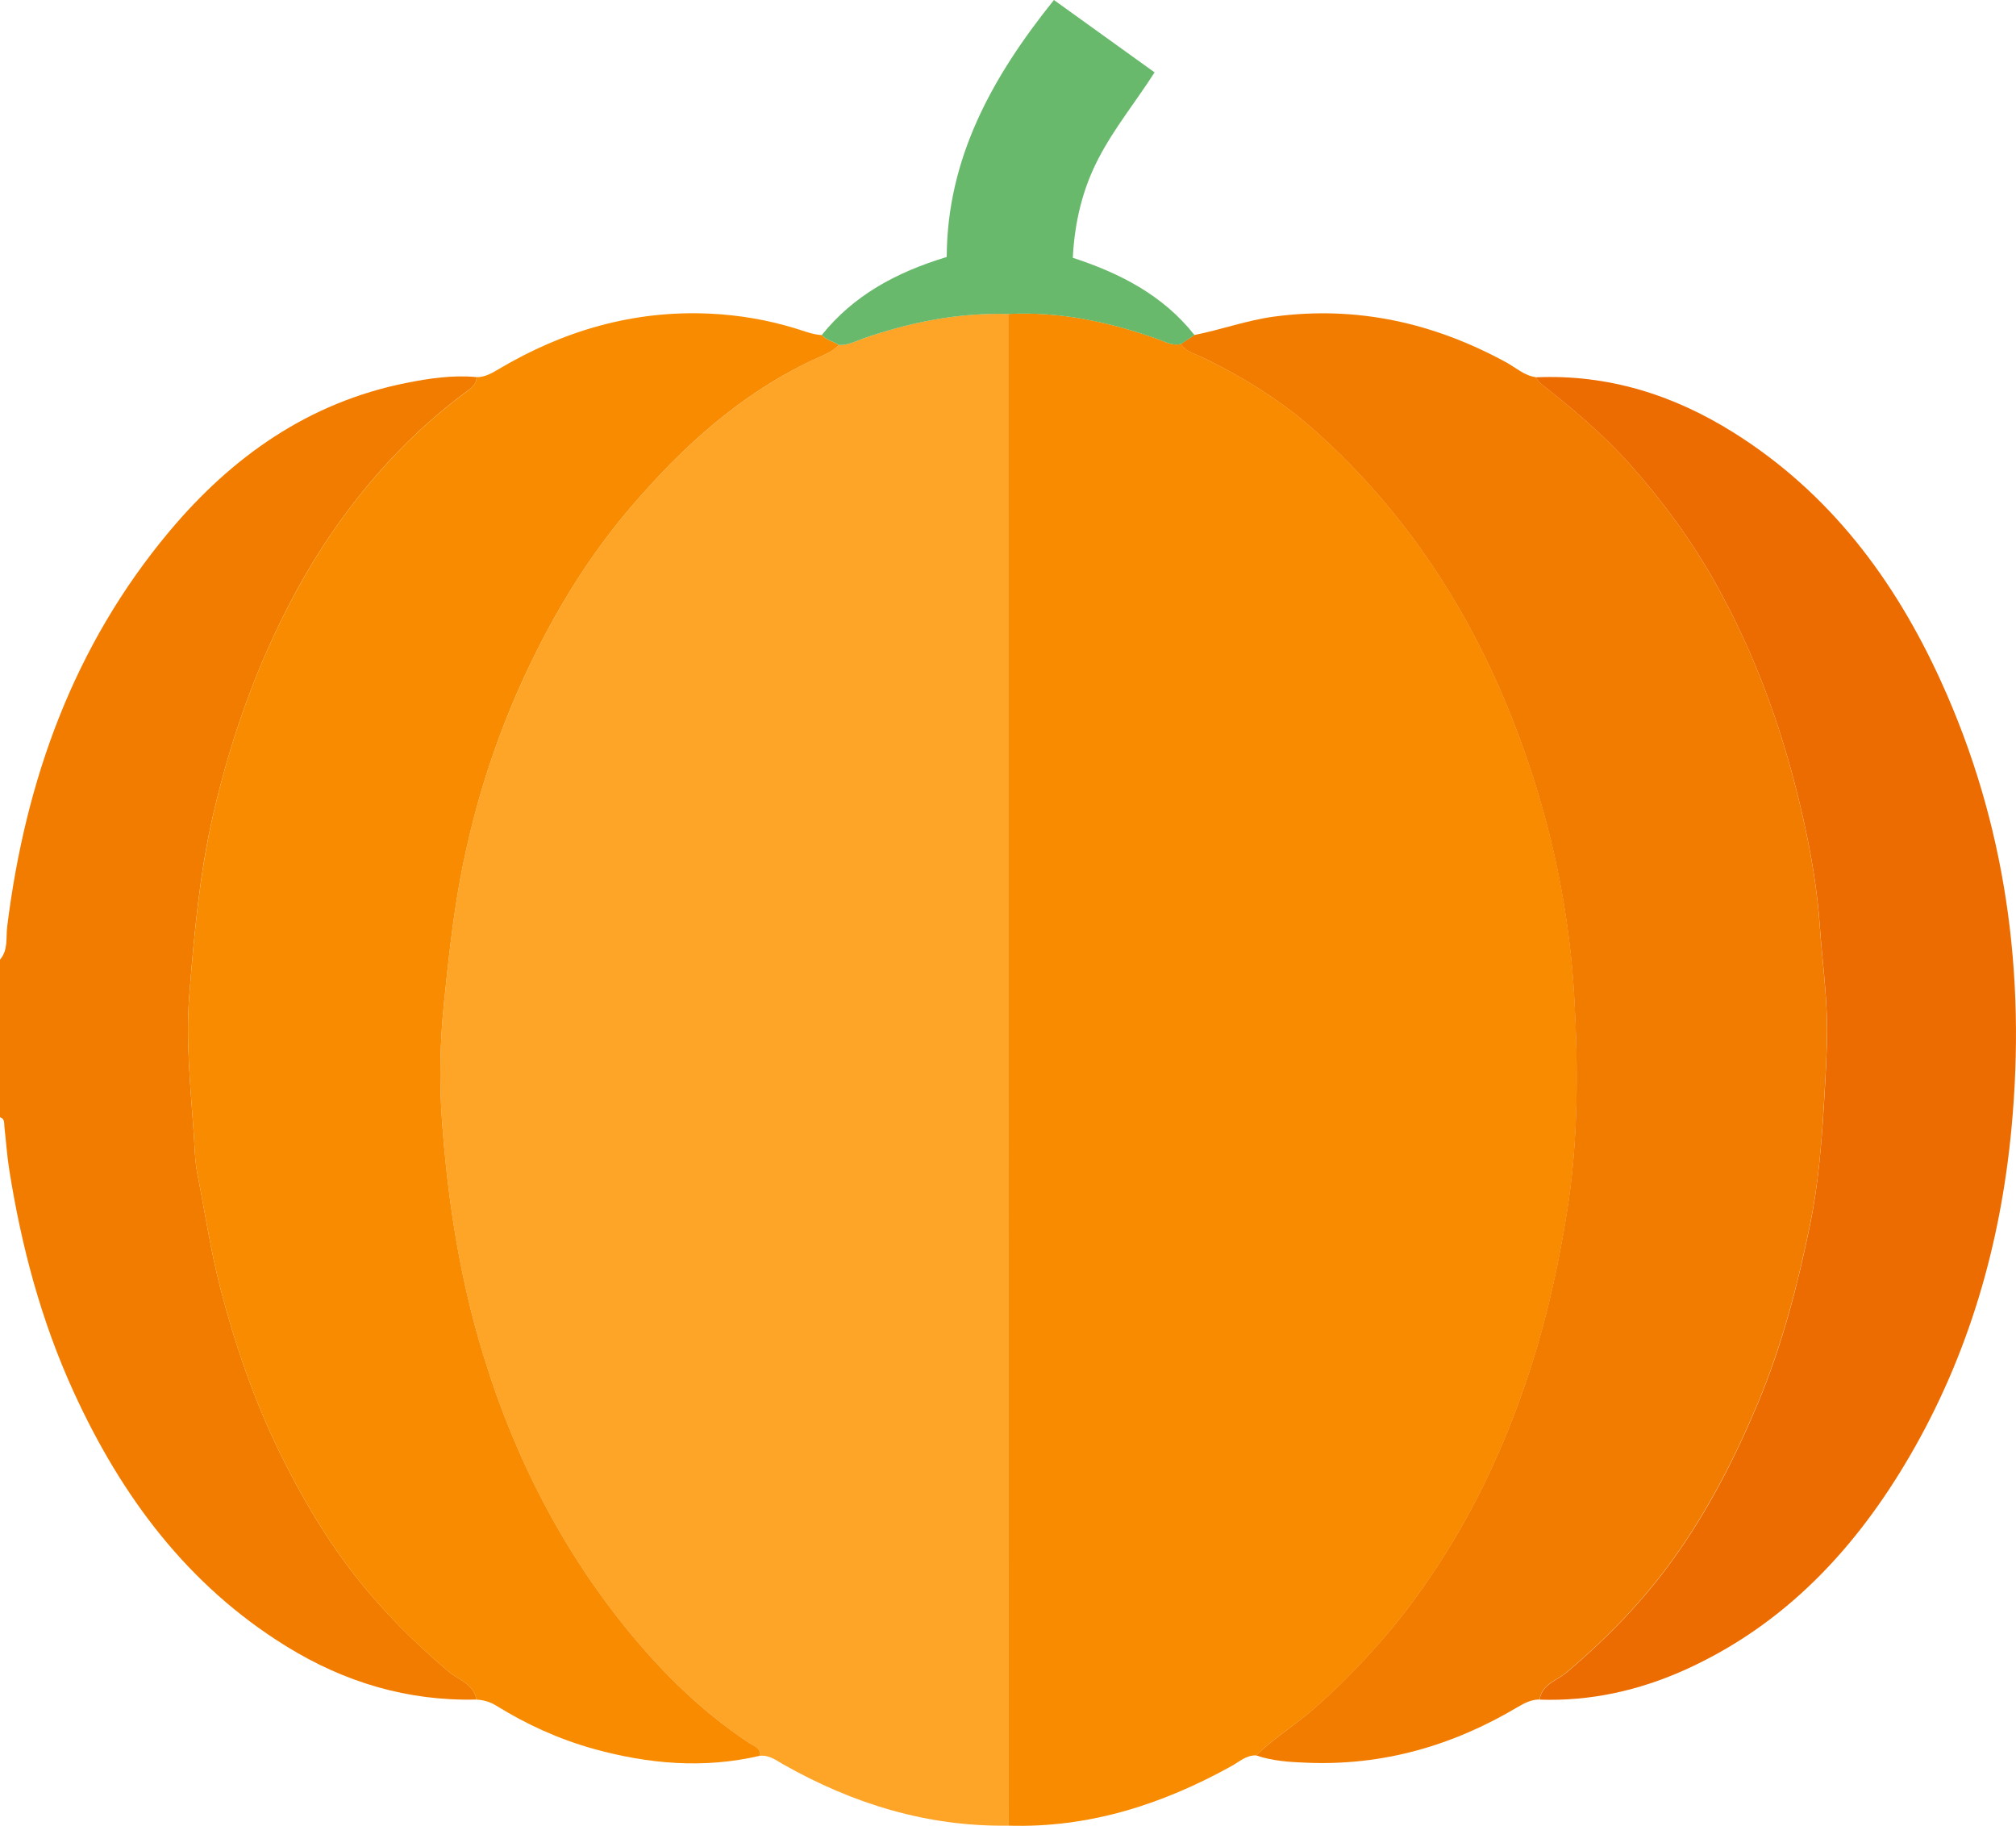 <?xml version="1.0" encoding="utf-8"?>
<!-- Generator: Adobe Illustrator 25.3.1, SVG Export Plug-In . SVG Version: 6.00 Build 0)  -->
<svg version="1.1" id="Layer_1" xmlns="http://www.w3.org/2000/svg" xmlns:xlink="http://www.w3.org/1999/xlink" x="0px" y="0px"
	 viewBox="0 0 2822.2 2555.5" style="enable-background:new 0 0 2822.2 2555.5;" xml:space="preserve">
<style type="text/css">
	.st0{fill:#F27C00;}
	.st1{fill:#F88B00;}
	.st2{fill:#FEA426;}
	.st3{fill:#EC6C01;}
	.st4{fill:#68B96B;}
</style>
<g>
	<path class="st0" d="M0,1343.2c11.8-13.6,8.1-31,10.1-46.5c25.5-204.9,93.1-392.9,226.8-552.7c87.5-104.5,194.9-180.7,331.8-208
		c32.4-6.5,65.1-11.3,98.4-8.2c0.4,8.4-5,13.7-11,18c-40.5,29.7-77.4,62.8-111.7,99.9c-46.2,50.1-85.8,104.7-119.3,163.2
		c-59.2,103.6-99.8,215.1-126.7,331.3c-19.1,82.5-26.5,166.9-33.3,251c-5.3,64.9,1.6,130,6.1,194.8c1.3,18.9,1.5,38.4,5.1,57
		c10.6,53.4,18.5,107.2,32.2,160.1c20.7,79.7,47.4,157.1,83.7,231.1c30.2,61.5,64.9,120.4,107.3,174.2
		c37.9,48.1,81.3,91.1,128.1,130.9c13.8,11.7,35.6,17.3,39.4,39.5c-96.4,2.4-185-24.3-266.3-74.6
		c-138.3-85.5-230.7-209.9-297.5-355.8C57.8,1849.2,30,1745,13,1637.6c-3.2-19.9-4.5-40.1-6.8-60.2c-0.6-5.2,0.8-11.4-6.2-13.7
		C0,1490.2,0,1416.7,0,1343.2z"/>
	<path class="st1" d="M1758.5,2457c-13.9-0.5-23.5,8.8-34.5,14.9c-97.3,53.9-200,86.9-312.6,83.4c0-705.3-0.1-1410.6-0.1-2115.9
		c72.8-3.8,142.5,11.3,210.6,35.6c10.1,3.6,19.9,9.4,31.4,6.4c6.9,10.9,19.2,13.4,29.6,18.5c58.6,28.4,113.7,62.8,161.9,106.3
		c42.6,38.5,81.9,80.6,117.7,126.3c81.5,104.2,139.4,220.5,180.5,345c34,102.8,54.8,209.4,60.9,317.3
		c5.7,101.1,5.8,203.1-10.5,303.8c-11.6,71.6-27,142.6-49.2,211.9c-29.9,93.4-69.2,182.6-121.5,265.6c-26.7,42.4-56,82.9-89.2,120.9
		c-30.2,34.5-61.8,66.9-96.6,96.8C1811.2,2415.8,1782.5,2433.4,1758.5,2457z"/>
	<path class="st2" d="M1411.3,439.4c0,705.3,0.1,1410.6,0.1,2115.9c-113.1,1.6-217-30.4-314.6-85.6c-10.4-5.9-19.8-13.4-32.7-12.2
		c1-10.9-8.8-13.5-15-17.6c-71.8-47.5-131.9-108.4-184.2-175.4c-90.8-116.3-153.9-247.1-194.7-389.4
		c-29-101.2-44.3-204.4-51.6-308.6c-3.8-54.4-2.6-109.5,3.1-164.6c6-57.9,12.1-115.6,22.8-172.9c20.3-109.2,55-213.5,104.3-312.8
		C785.4,842.4,829,773,882.9,710c72.1-84.4,152.6-157.5,253.8-205.6c13-6.2,27.2-10.7,37.7-21.5c12.3,0.6,22.9-5.3,34-9.1
		C1274,450.8,1341.4,437.4,1411.3,439.4z"/>
	<path class="st1" d="M1174.4,482.9c-10.5,10.8-24.7,15.3-37.7,21.5C1035.4,552.5,955,625.6,882.9,710
		c-53.9,63-97.5,132.4-134.1,206.1c-49.3,99.2-83.9,203.6-104.3,312.8c-10.7,57.3-16.8,115-22.8,172.9
		c-5.7,55.1-6.9,110.2-3.1,164.6c7.3,104.2,22.6,207.4,51.6,308.6c40.8,142.3,104,273.2,194.7,389.4
		c52.3,67,112.3,127.9,184.2,175.4c6.2,4.1,16,6.7,15,17.6c-78.8,18.5-156.5,11.7-233.5-9.7c-48-13.4-93-33.8-135.3-60
		c-9-5.6-18.1-8.3-28.3-8.8c-3.8-22.2-25.6-27.8-39.4-39.5c-46.9-39.8-90.3-82.8-128.1-130.9c-42.4-53.8-77.1-112.8-107.3-174.2
		c-36.3-73.9-63-151.3-83.7-231.1c-13.7-52.8-21.6-106.7-32.2-160.1c-3.7-18.6-3.8-38.1-5.1-57c-4.5-64.8-11.4-129.9-6.1-194.8
		c6.8-84.2,14.3-168.5,33.3-251c26.8-116.2,67.4-227.8,126.7-331.3c33.4-58.5,73-113.1,119.3-163.2c34.3-37.2,71.2-70.2,111.7-99.9
		c5.9-4.4,11.3-9.6,11-18c11.5,0.1,20.7-5.2,30.4-10.9C788.8,462.7,887,434,994,439c40.5,1.9,80.2,8.7,119,20.5
		c12.3,3.7,24.2,8.7,37.3,9.5C1156.8,476.2,1166.7,477.6,1174.4,482.9z"/>
	<path class="st0" d="M1758.5,2457c24-23.6,52.8-41.3,78.2-63.2c34.8-29.9,66.4-62.3,96.6-96.8c33.2-37.9,62.5-78.5,89.2-120.9
		c52.3-83,91.6-172.1,121.5-265.6c22.2-69.4,37.6-140.3,49.2-211.9c16.3-100.6,16.2-202.7,10.5-303.8
		c-6.1-107.9-27-214.6-60.9-317.3c-41.1-124.5-99-240.8-180.5-345c-35.8-45.7-75-87.8-117.7-126.3
		c-48.1-43.5-103.2-77.9-161.9-106.3c-10.4-5-22.7-7.6-29.6-18.5c6.3-4.2,12.6-8.3,18.9-12.5c37.6-7.4,73.6-20.7,111.9-25.8
		c115.8-15.4,223.1,8.7,324.7,64.1c13.5,7.4,25.2,18.5,41.3,20.7c2.2,2.9,3.9,6.4,6.7,8.6c44.4,34.9,87.4,71,125.3,113.5
		c45.2,50.7,85,105,118.2,163.8c58.7,104,98.2,215.7,124.2,332c11.1,49.5,19.7,99.5,23.2,150.6c3.2,46.3,9.7,92.4,10.1,138.9
		c0.3,36.5-2.2,72.9-4.3,109.4c-3.3,56.5-7.9,112.9-19.2,167.9c-17.4,85.5-39.3,169.8-73.2,251c-32.3,77.2-70,150.6-118.6,218.4
		c-42.8,59.6-93.5,111.6-149.7,159c-13.1,11.1-34.3,16.1-37.3,37.7c-11.4,0.1-20.7,4.7-30.5,10.5c-91.2,54.3-189.4,82.6-296.1,78
		C1805.2,2466.3,1781.3,2464.8,1758.5,2457z"/>
	<path class="st3" d="M2155.4,2378.9c3-21.6,24.2-26.7,37.3-37.7c56.1-47.4,106.9-99.4,149.7-159c48.7-67.8,86.3-141.2,118.6-218.4
		c34-81.3,55.8-165.6,73.2-251c11.2-55,15.8-111.5,19.2-167.9c2.1-36.5,4.6-72.9,4.3-109.4c-0.4-46.5-6.9-92.6-10.1-138.9
		c-3.5-51.1-12.1-101.1-23.2-150.6c-26-116.3-65.6-228-124.2-332c-33.2-58.8-73-113.1-118.2-163.8c-37.9-42.5-80.9-78.6-125.3-113.5
		c-2.8-2.2-4.5-5.7-6.7-8.6c100.6-4.4,192.2,24.3,276.6,77.2c134.6,84.3,225.7,205.9,290.5,348.1c90.9,199.4,119.3,409.5,98.7,626.6
		c-15.3,161.9-59.6,315.5-141.6,456.7c-75.9,130.6-175.5,237.5-315.8,300.7C2294.1,2366.2,2226.4,2381.4,2155.4,2378.9z"/>
	<path class="st4" d="M1672.2,469c-6.3,4.2-12.6,8.3-18.9,12.5c-11.5,3-21.3-2.8-31.4-6.4c-68.1-24.3-137.7-39.4-210.6-35.6
		c-69.9-2-137.2,11.4-202.9,34.3c-11.1,3.9-21.7,9.7-34,9.1c-7.7-5.3-17.6-6.7-24.1-13.9c44.7-55.6,104.2-87.9,175-109.3
		c0.6-138.3,63.6-252.1,150.1-359.7c46.6,33.5,93,66.9,140.9,101.3c-26.5,41.4-56.7,78.3-78.6,120.6
		c-22.3,42.9-33.3,88.7-35.9,138.9C1567.3,382.2,1628,412.9,1672.2,469z"/>
</g>
</svg>
